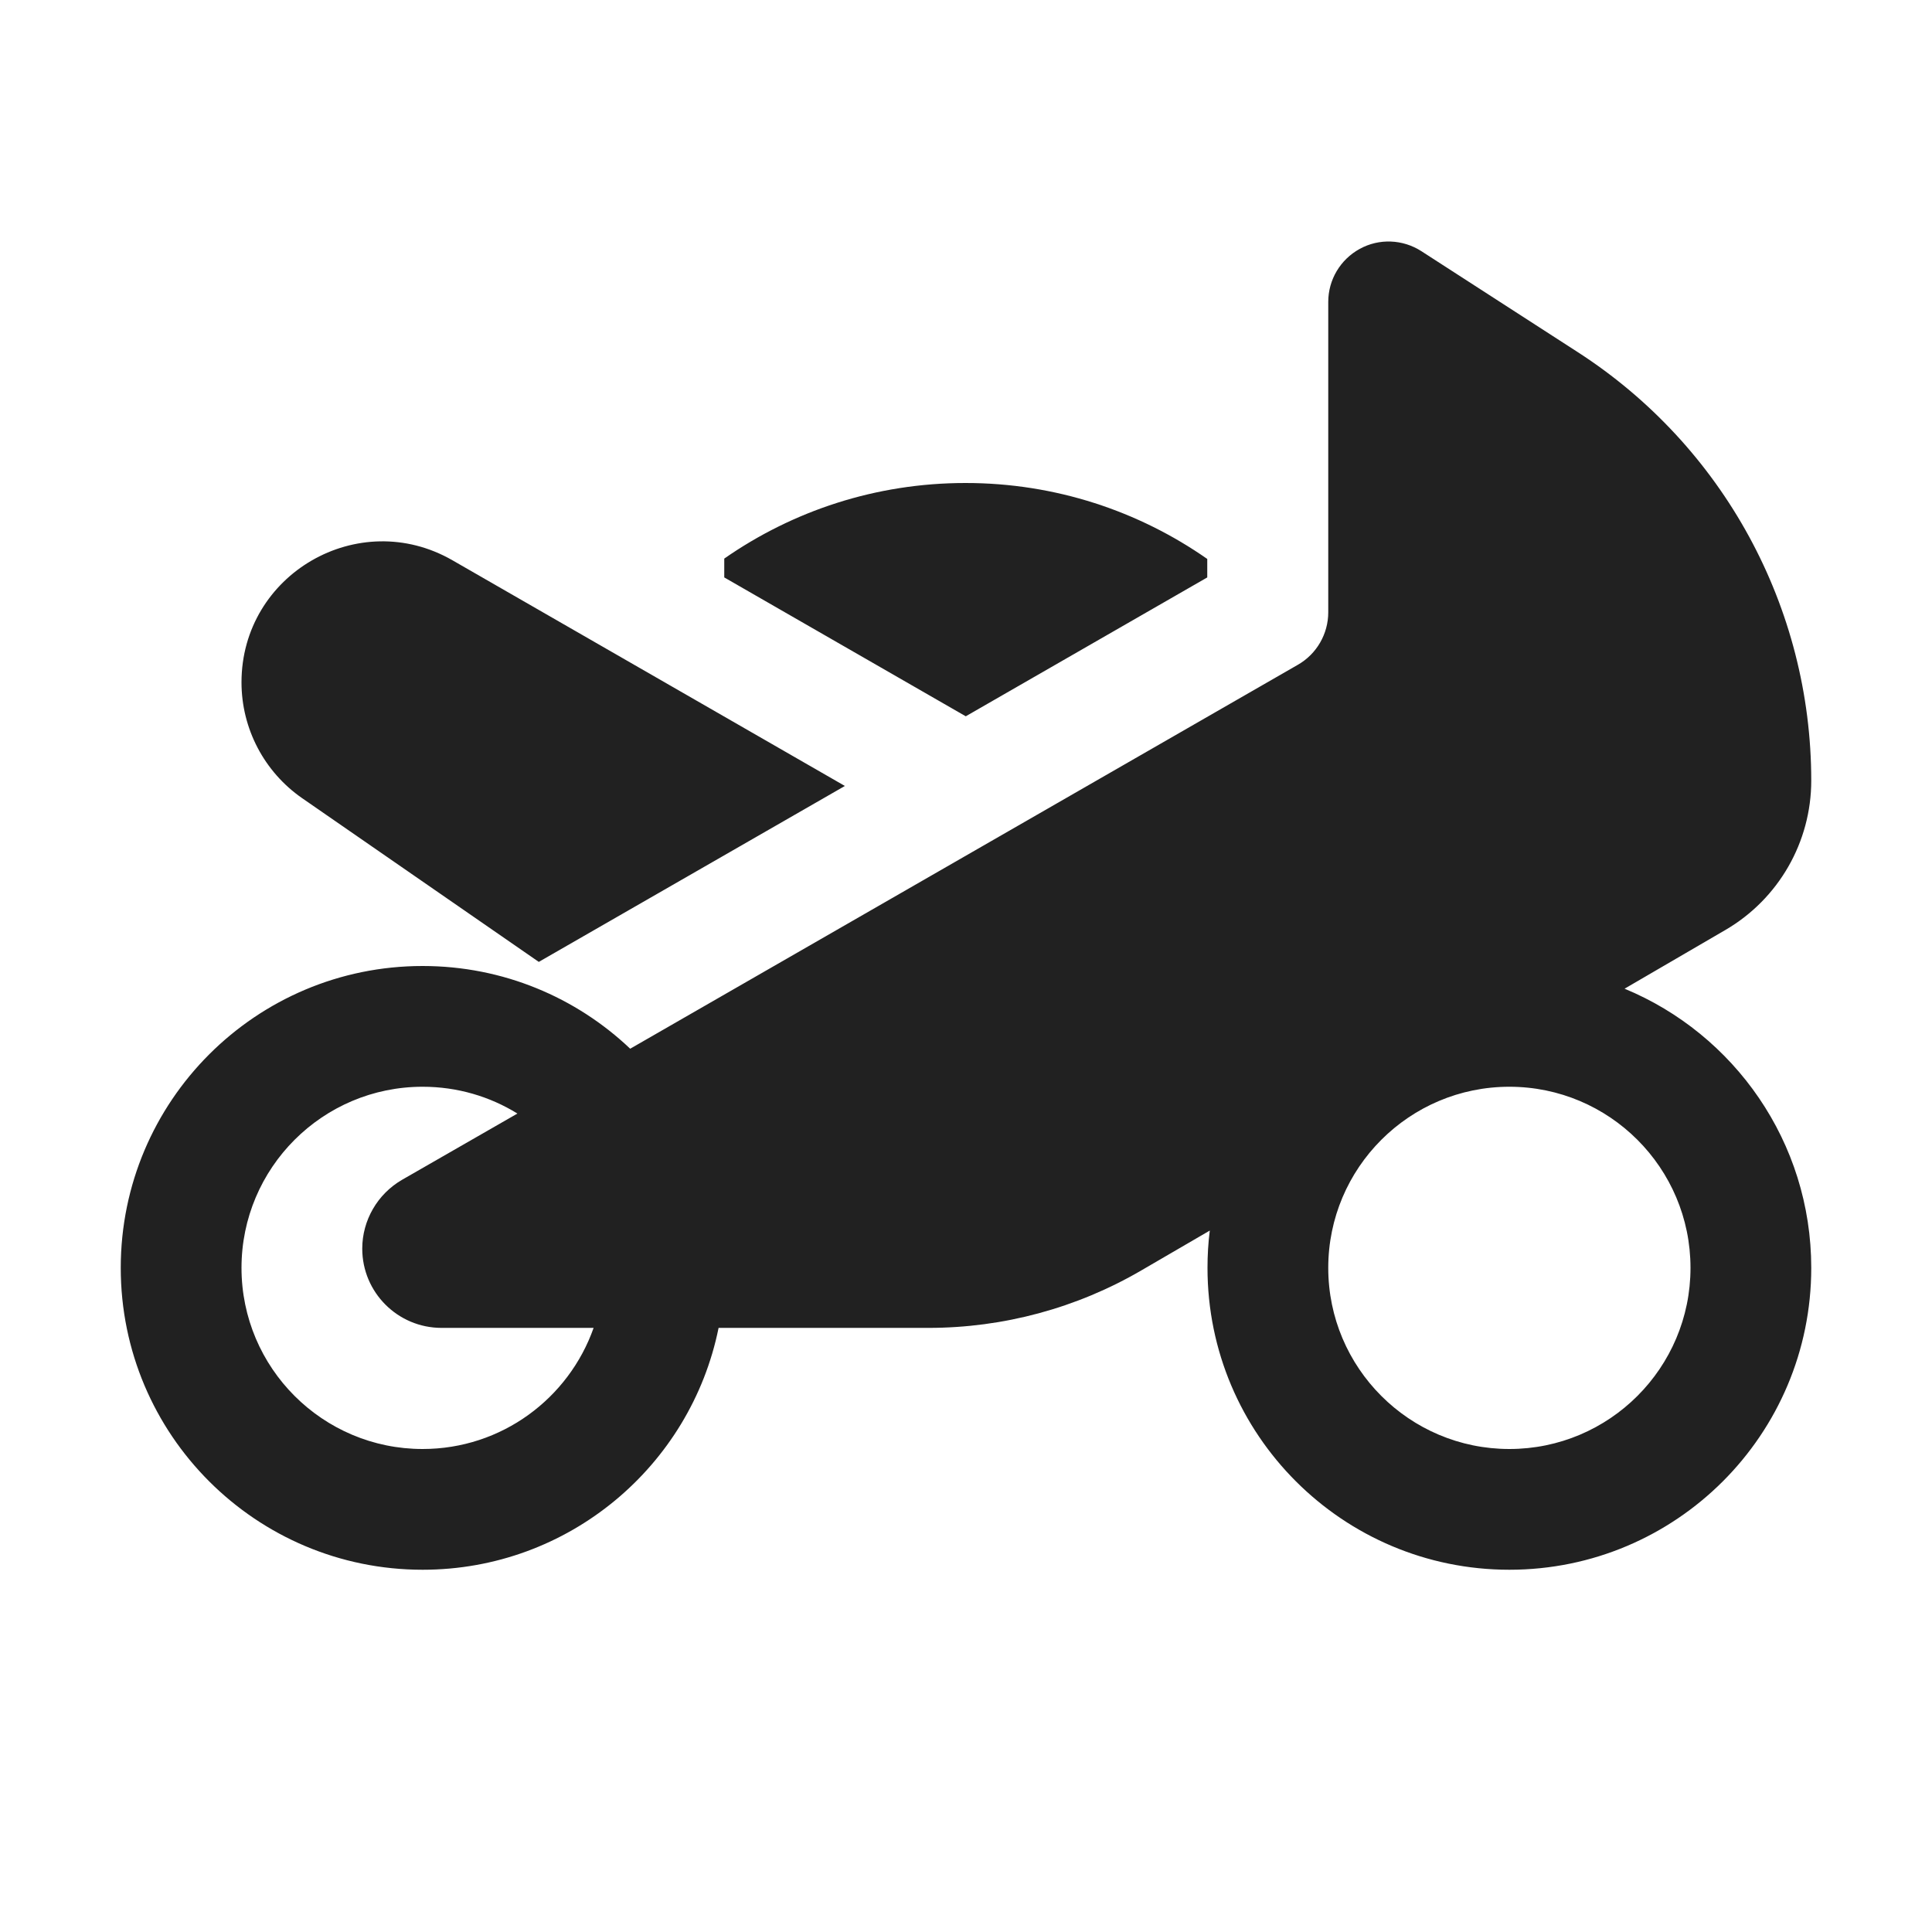 <svg width="16" height="16" viewBox="0 0 16 16" fill="none" xmlns="http://www.w3.org/2000/svg">
<path d="M11.771 2.08C11.617 1.981 11.421 1.973 11.261 2.061C11.1 2.149 11 2.317 11 2.5V5.071C11 5.25 10.904 5.416 10.749 5.505L5.219 8.685C4.771 8.26 4.166 8 3.5 8C2.119 8 1 9.119 1 10.5C1 11.881 2.119 13 3.5 13C4.71 13 5.72 12.14 5.951 10.997L7.689 10.997C8.309 10.997 8.917 10.833 9.452 10.521L10.019 10.191C10.006 10.292 10 10.395 10 10.5C10 11.881 11.119 13 12.5 13C13.881 13 15 11.881 15 10.5C15 9.457 14.361 8.563 13.454 8.188L14.29 7.701C14.729 7.445 15 6.974 15 6.465C15 5.03 14.272 3.694 13.066 2.916L11.771 2.08ZM4.916 10.997C4.71 11.581 4.154 12 3.5 12C2.672 12 2 11.328 2 10.5C2 9.672 2.672 9 3.5 9C3.788 9 4.057 9.081 4.285 9.222L3.329 9.771C3.126 9.889 3 10.106 3 10.341C3 10.703 3.294 10.997 3.657 10.997L4.916 10.997ZM3.747 4.64L6.997 6.509L4.462 7.966L2.502 6.61C2.188 6.392 2 6.034 2 5.651C2 4.754 2.97 4.193 3.747 4.64ZM11 10.5C11 9.672 11.672 9 12.5 9C13.328 9 14 9.672 14 10.5C14 11.328 13.328 12 12.5 12C11.672 12 11 11.328 11 10.5ZM5.998 4.782L7.998 5.932L9.998 4.782V4.629C9.431 4.233 8.741 4 7.996 4C7.253 4 6.565 4.231 5.998 4.626V4.782Z" fill="#212121"/>
</svg>
